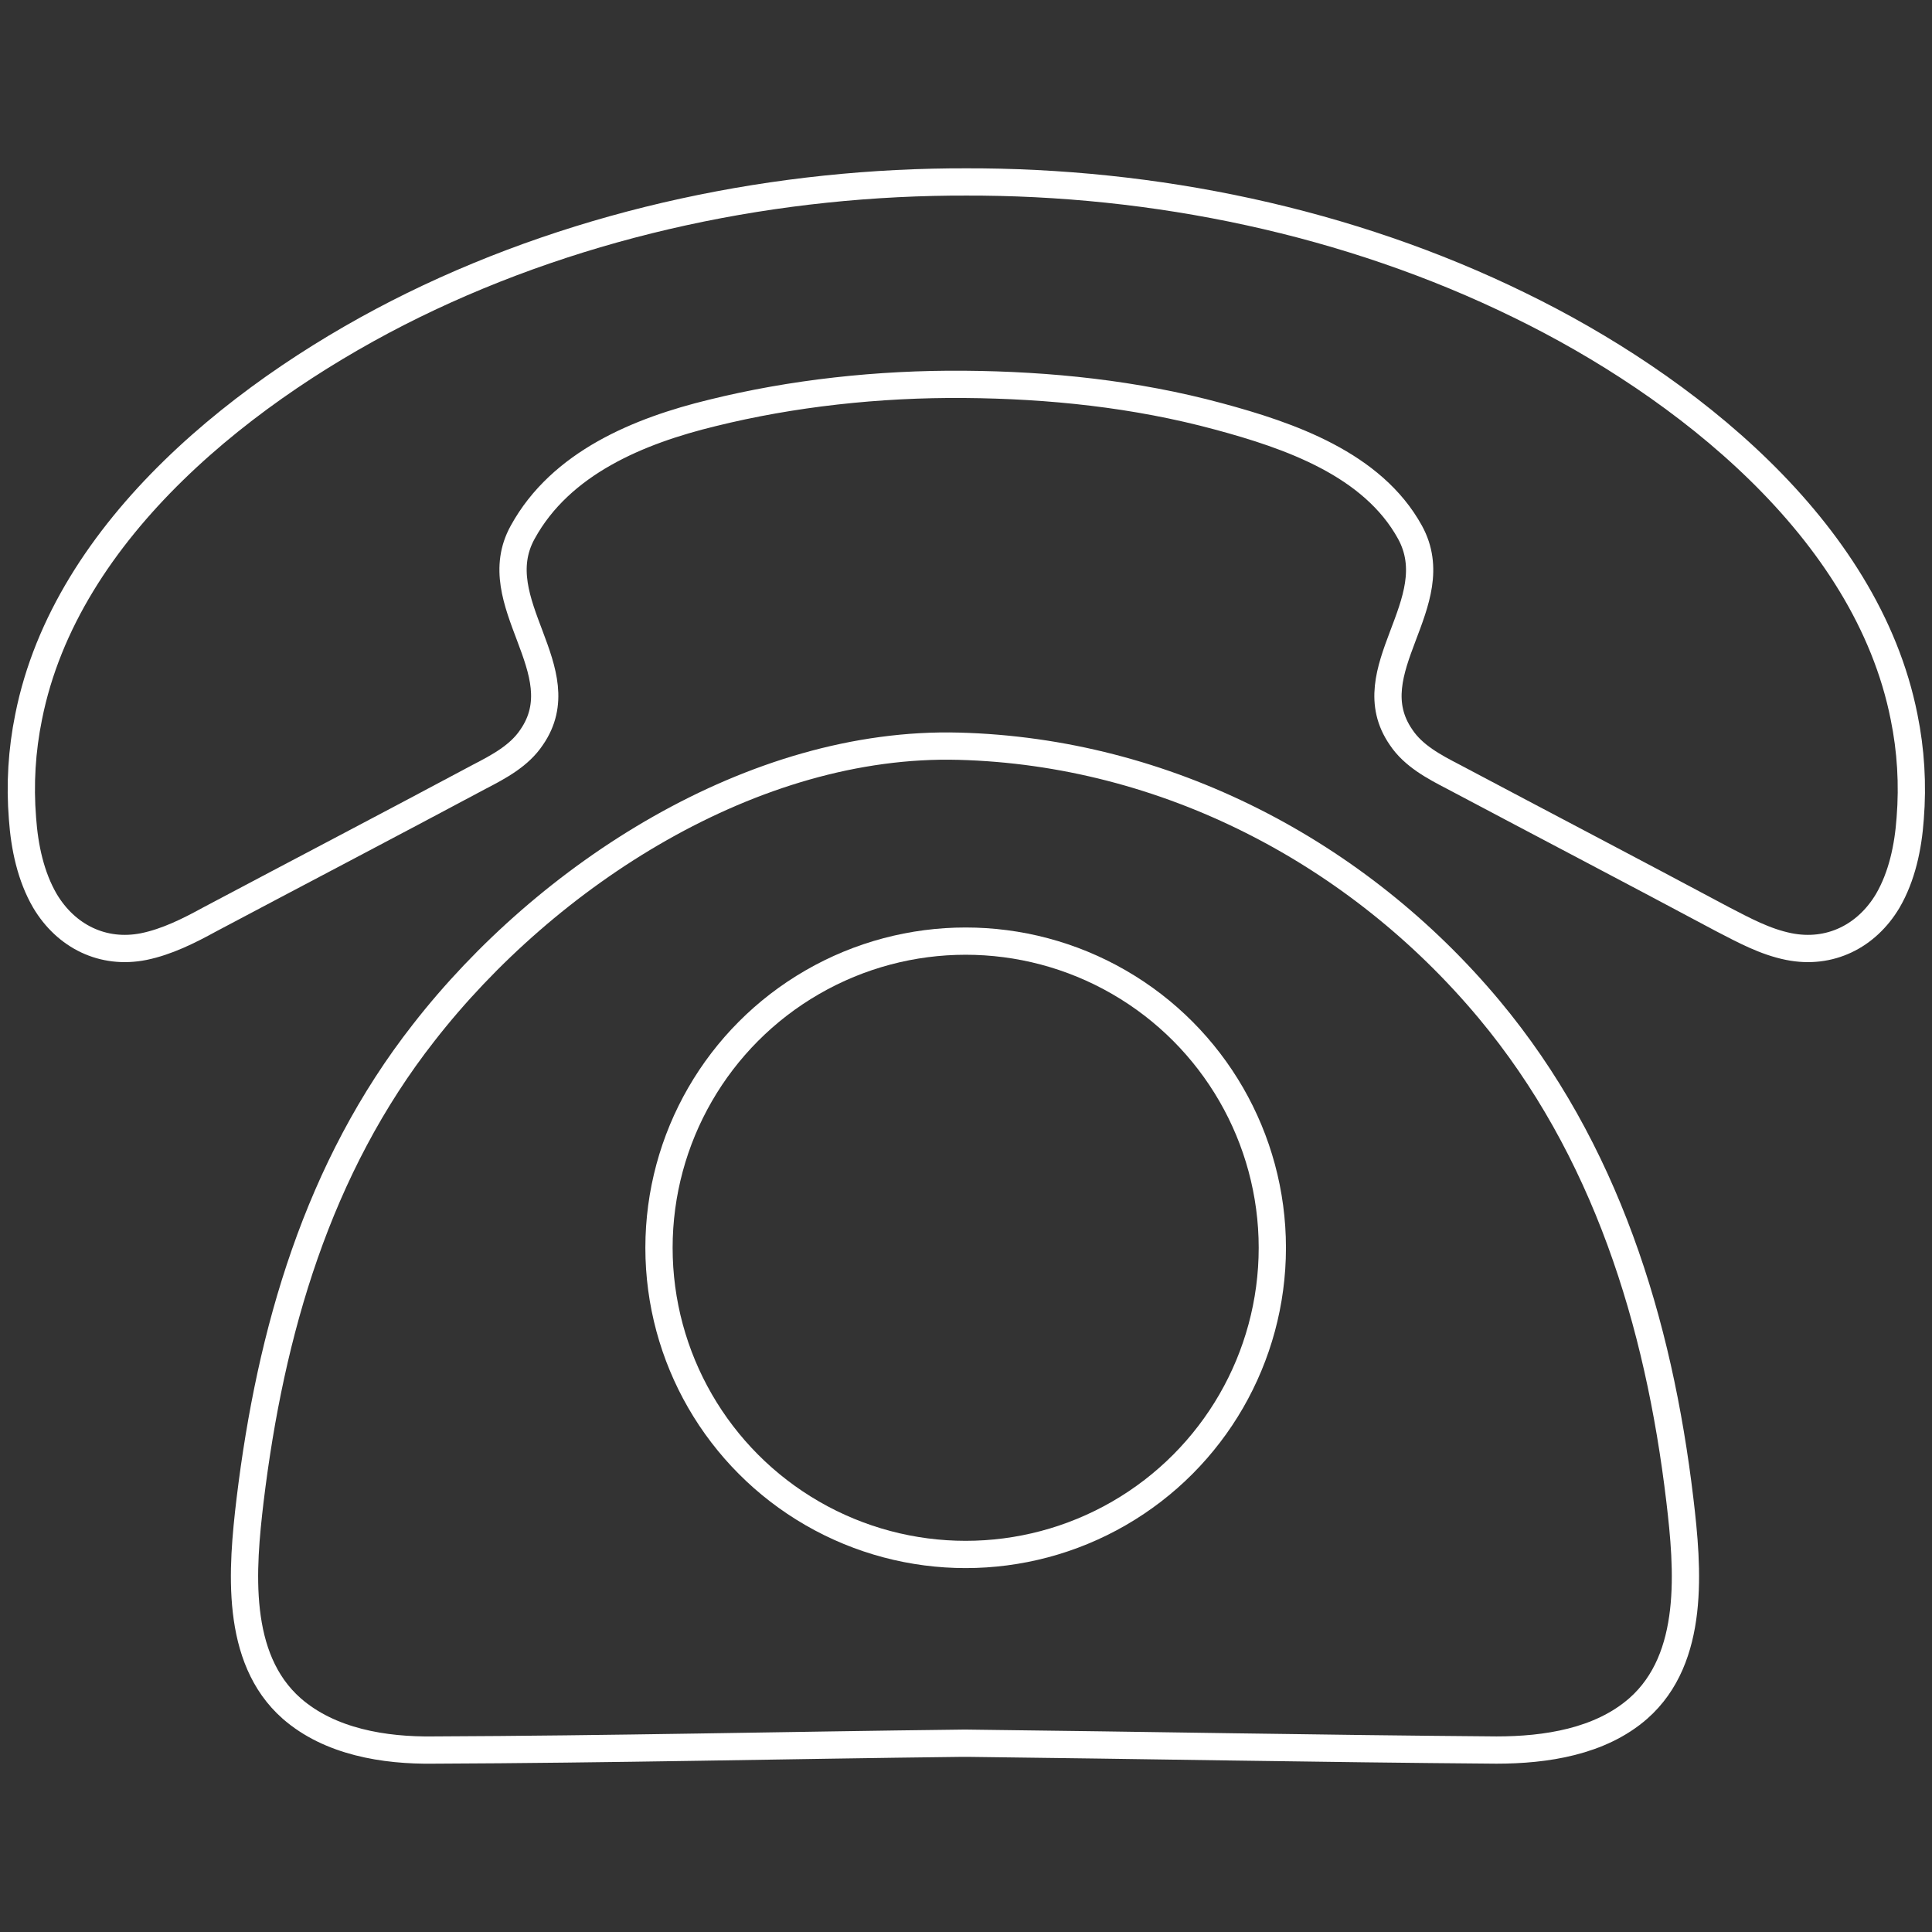 <?xml version="1.0" encoding="utf-8"?>
<!-- Generator: Adobe Illustrator 19.1.1, SVG Export Plug-In . SVG Version: 6.00 Build 0)  -->
<svg version="1.1" id="Layer_1" xmlns="http://www.w3.org/2000/svg" xmlns:xlink="http://www.w3.org/1999/xlink" x="0px" y="0px"
	 width="100px" height="100px" viewBox="-155 279.4 283.5 283.5" style="enable-background:new -155 279.4 283.5 283.5;"
	 xml:space="preserve">
<rect x="-155" y="279.4" width="283.5" height="283.5" fill="#333333" stroke="none"/>
<style type="text/css">
	.st0{display:none;}
	.st1{fill:none;stroke:#FFFFFF;stroke-width:4;stroke-miterlimit:10;}
</style>
<g id="Layer_1_1_" class="st0">
	
		<image style="display:inline;overflow:visible;enable-background:new    ;" width="278" height="212" xlink:href="9DA792AE.html"  transform="matrix(1 0 0 1 -134.25 314.64)">
	</image>
</g>
<g id="Layer_2">
	<g>
		<path class="st1" d="M-13.5,335.8c12.5,0.1,25.1,1.4,37.3,4.7c10.4,2.8,22.6,7,28.1,17c5.7,10.4-8.1,20.3-1.3,30.1
			c1.8,2.7,4.8,4.3,7.7,5.8c13.2,7,26.4,13.9,39.5,20.9c3.1,1.6,6.2,3.3,9.7,4c6,1.2,11.4-1.5,14.5-6.7c2.1-3.6,3-7.9,3.3-12.1
			c0.4-5,0.1-10-0.9-14.9c-5.5-27.7-32.4-48.7-56.4-60.4c-25.1-12.3-53.6-18.2-81.5-18.1h0.6c-27.9-0.1-56.4,5.8-81.5,18.1
			c-24,11.8-50.9,32.7-56.4,60.4c-1,4.9-1.3,9.9-0.9,14.9c0.3,4.2,1.2,8.5,3.3,12.1c3.1,5.2,8.5,7.9,14.5,6.7c3.4-0.7,6.6-2.3,9.7-4
			c13.2-7,26.4-13.9,39.5-20.9c2.9-1.5,5.9-3.1,7.7-5.8c6.8-9.8-7-19.8-1.3-30.1c5.6-10.2,17.1-14.9,27.8-17.5
			C-38.8,337.1-26.1,335.7-13.5,335.8z"/>
		<path class="st1" d="M-13,535.2c25.9,0.3,51.8,0.8,77.6,1c7.2,0,15.2-1.2,20.8-6.1c8.4-7.4,7.3-20.5,6.1-30.6
			c-3.1-26.1-10.9-51.5-28-72c-19.3-23.1-47.5-37.8-77.8-38.6c-30.2-0.8-60.5,18.9-78.5,42c-15.6,19.9-22.5,43.9-25.5,68.6
			c-1.2,10.1-2.3,23.2,6.1,30.6c5.6,4.9,13.6,6.2,20.8,6.1c25.9-0.1,51.8-0.7,77.6-1H-13L-13,535.2z"/>
		<circle class="st1" cx="-13.3" cy="462.5" r="45"/>
	</g>
</g>
</svg>
